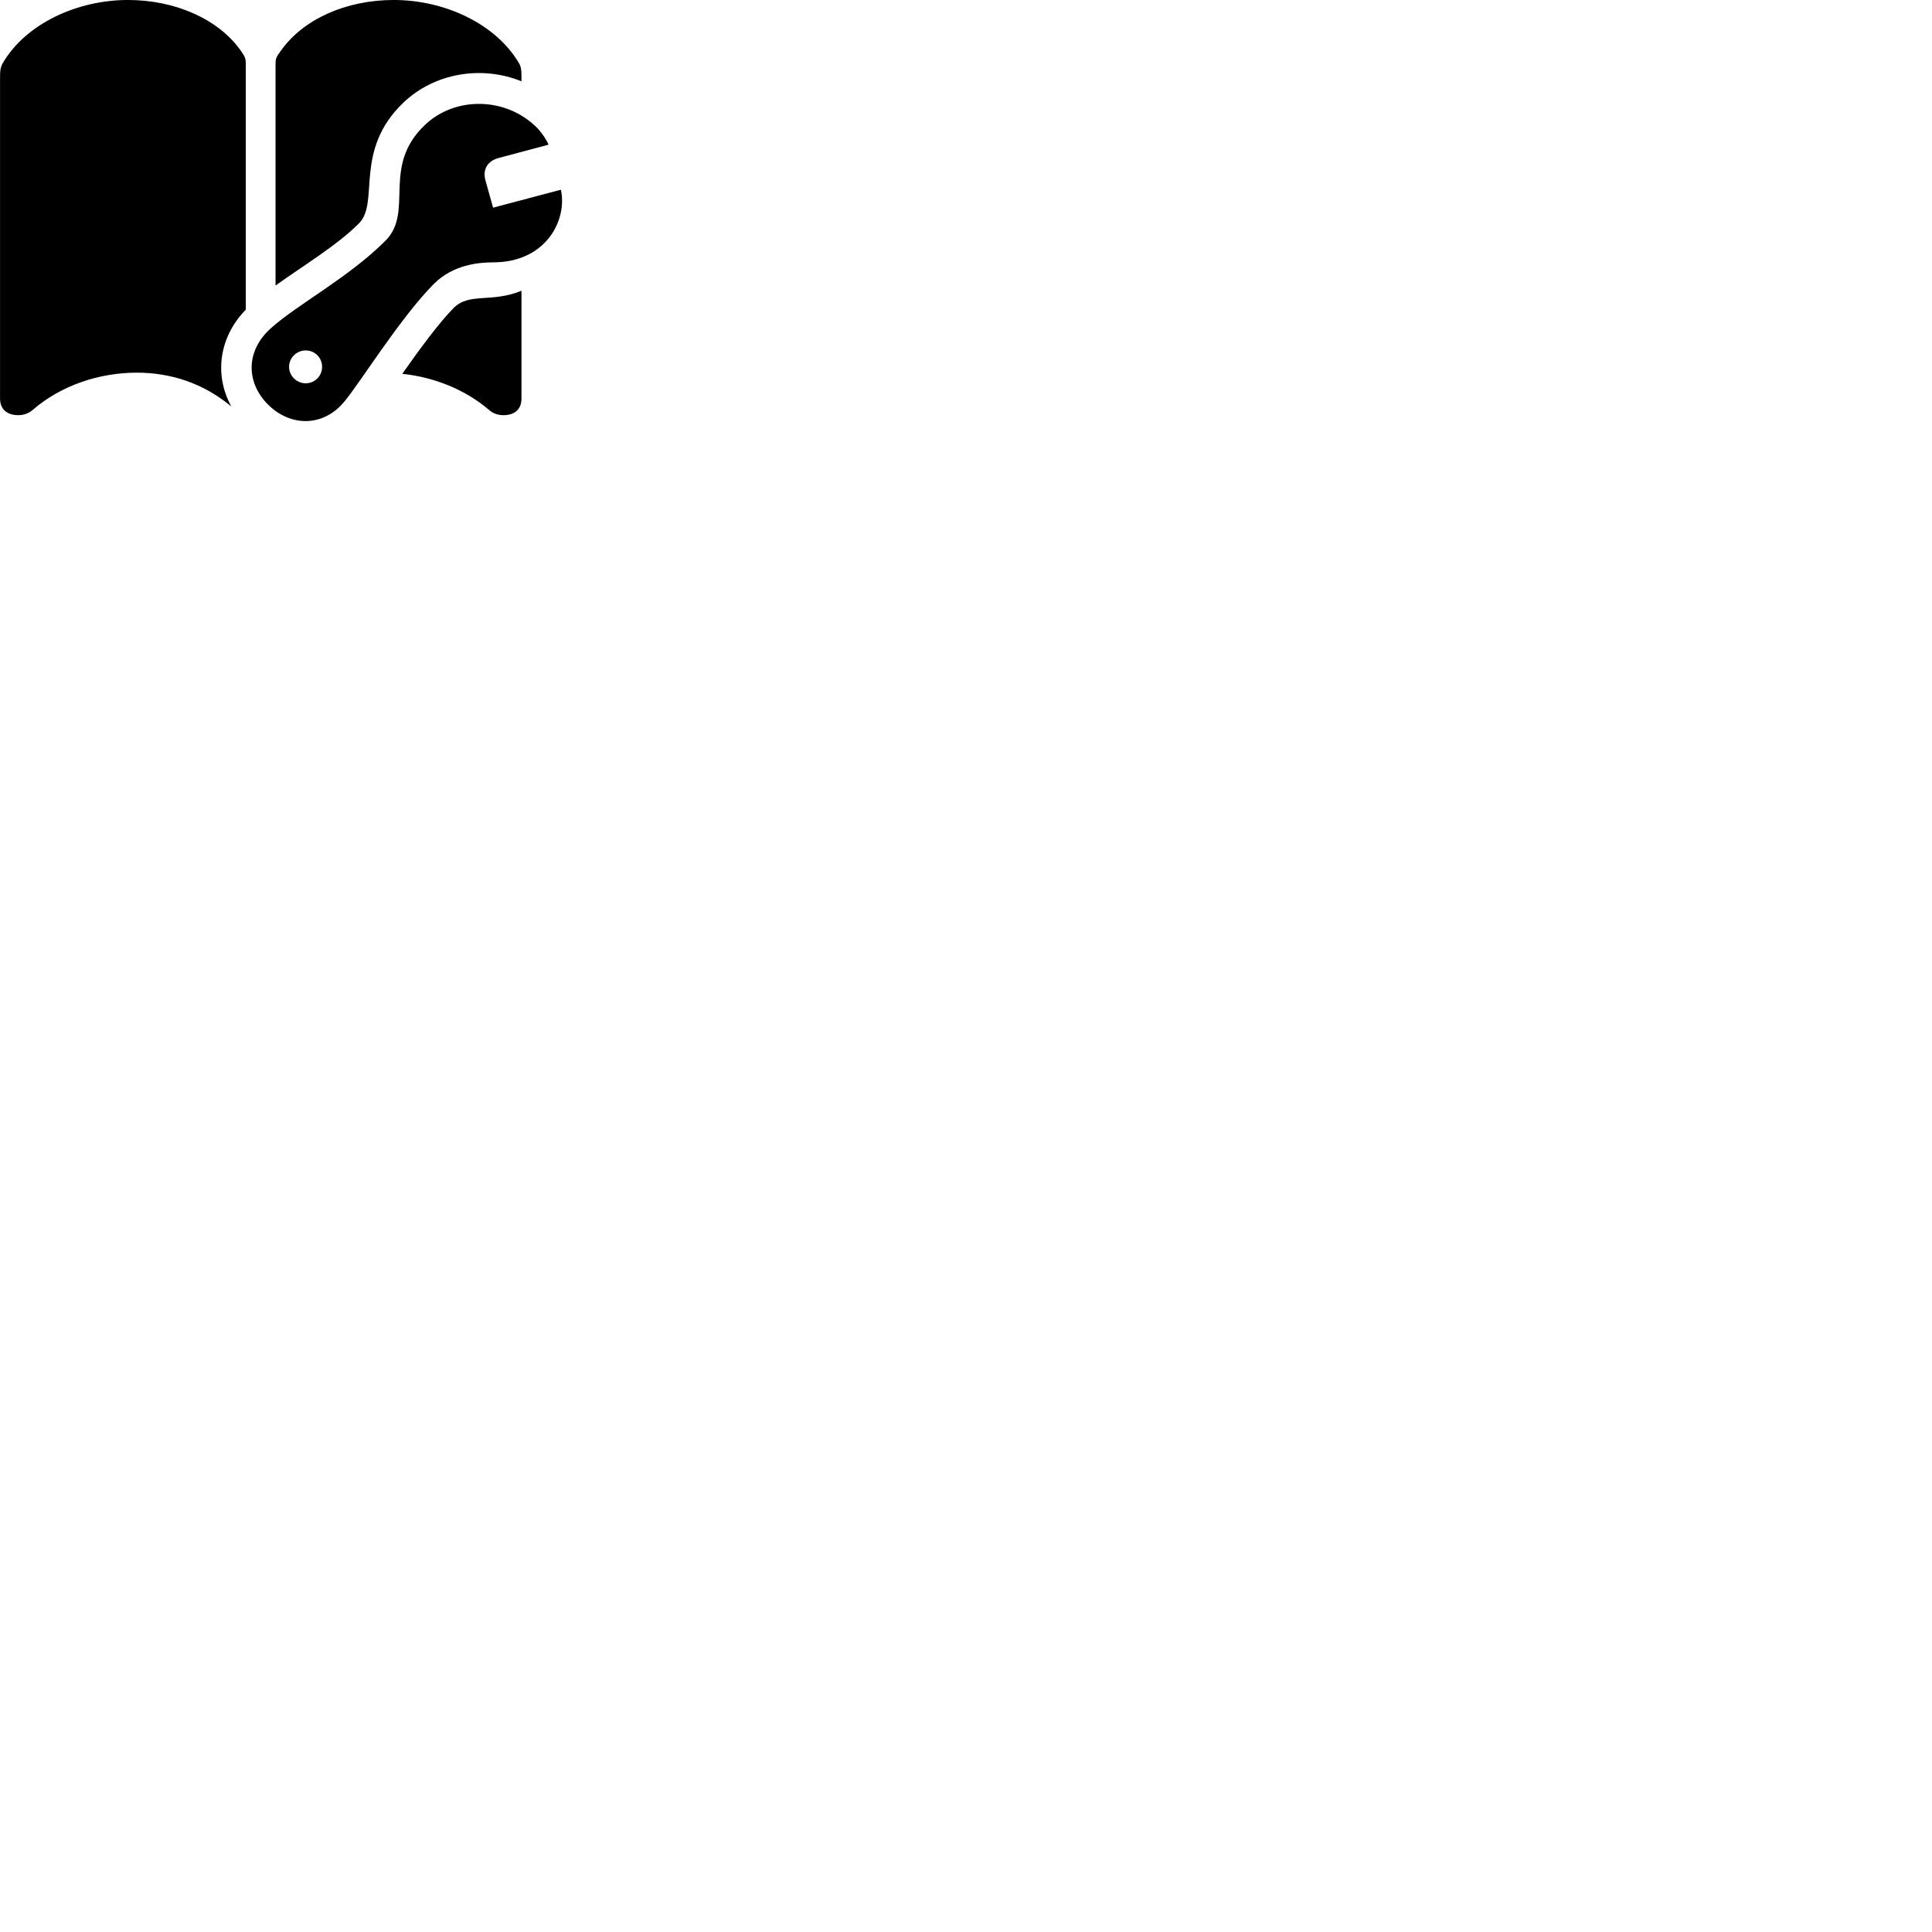 
        <svg xmlns="http://www.w3.org/2000/svg" viewBox="0 0 100 100">
            <path d="M0.942 21.489C1.212 21.489 1.472 21.409 1.702 21.209C3.162 19.949 5.132 19.289 7.082 19.289C8.832 19.289 10.522 19.829 11.972 21.039C11.062 19.379 11.352 17.429 12.722 16.029V3.339C12.722 3.039 12.702 2.969 12.482 2.649C11.332 0.999 9.082 -0.001 6.622 -0.001C4.032 -0.001 1.352 1.199 0.142 3.269C0.012 3.509 0.002 3.659 0.002 4.089V20.629C0.002 21.169 0.352 21.489 0.942 21.489ZM14.262 14.779C15.712 13.739 17.472 12.679 18.572 11.569C19.672 10.489 18.272 7.809 20.882 5.309C22.512 3.759 24.952 3.379 26.992 4.209C26.992 3.659 26.992 3.489 26.862 3.269C25.642 1.199 22.972 -0.001 20.382 -0.001C17.902 -0.001 15.672 0.999 14.522 2.649C14.282 2.969 14.262 3.039 14.262 3.339ZM13.872 20.939C15.012 22.079 16.712 22.129 17.822 20.789C18.642 19.809 20.712 16.449 22.472 14.679C23.462 13.699 24.782 13.579 25.522 13.579C28.292 13.579 29.372 11.359 29.032 9.819L25.522 10.749L25.122 9.319C24.982 8.789 25.212 8.339 25.802 8.179L28.392 7.489C28.302 7.259 28.082 6.919 27.802 6.619C26.202 5.009 23.562 4.969 21.992 6.469C19.712 8.639 21.462 10.959 19.942 12.469C18.052 14.359 15.422 15.739 14.032 16.979C12.712 18.149 12.722 19.789 13.872 20.939ZM20.822 19.349C22.462 19.519 24.072 20.159 25.302 21.209C25.522 21.409 25.782 21.489 26.062 21.489C26.652 21.489 26.992 21.169 26.992 20.629V15.049C25.432 15.689 24.292 15.129 23.482 15.939C22.712 16.719 21.692 18.109 20.822 19.349ZM15.822 19.839C15.352 19.839 14.962 19.449 14.962 18.989C14.962 18.519 15.352 18.139 15.822 18.139C16.302 18.139 16.672 18.519 16.672 18.989C16.672 19.449 16.302 19.839 15.822 19.839Z" />
        </svg>
    